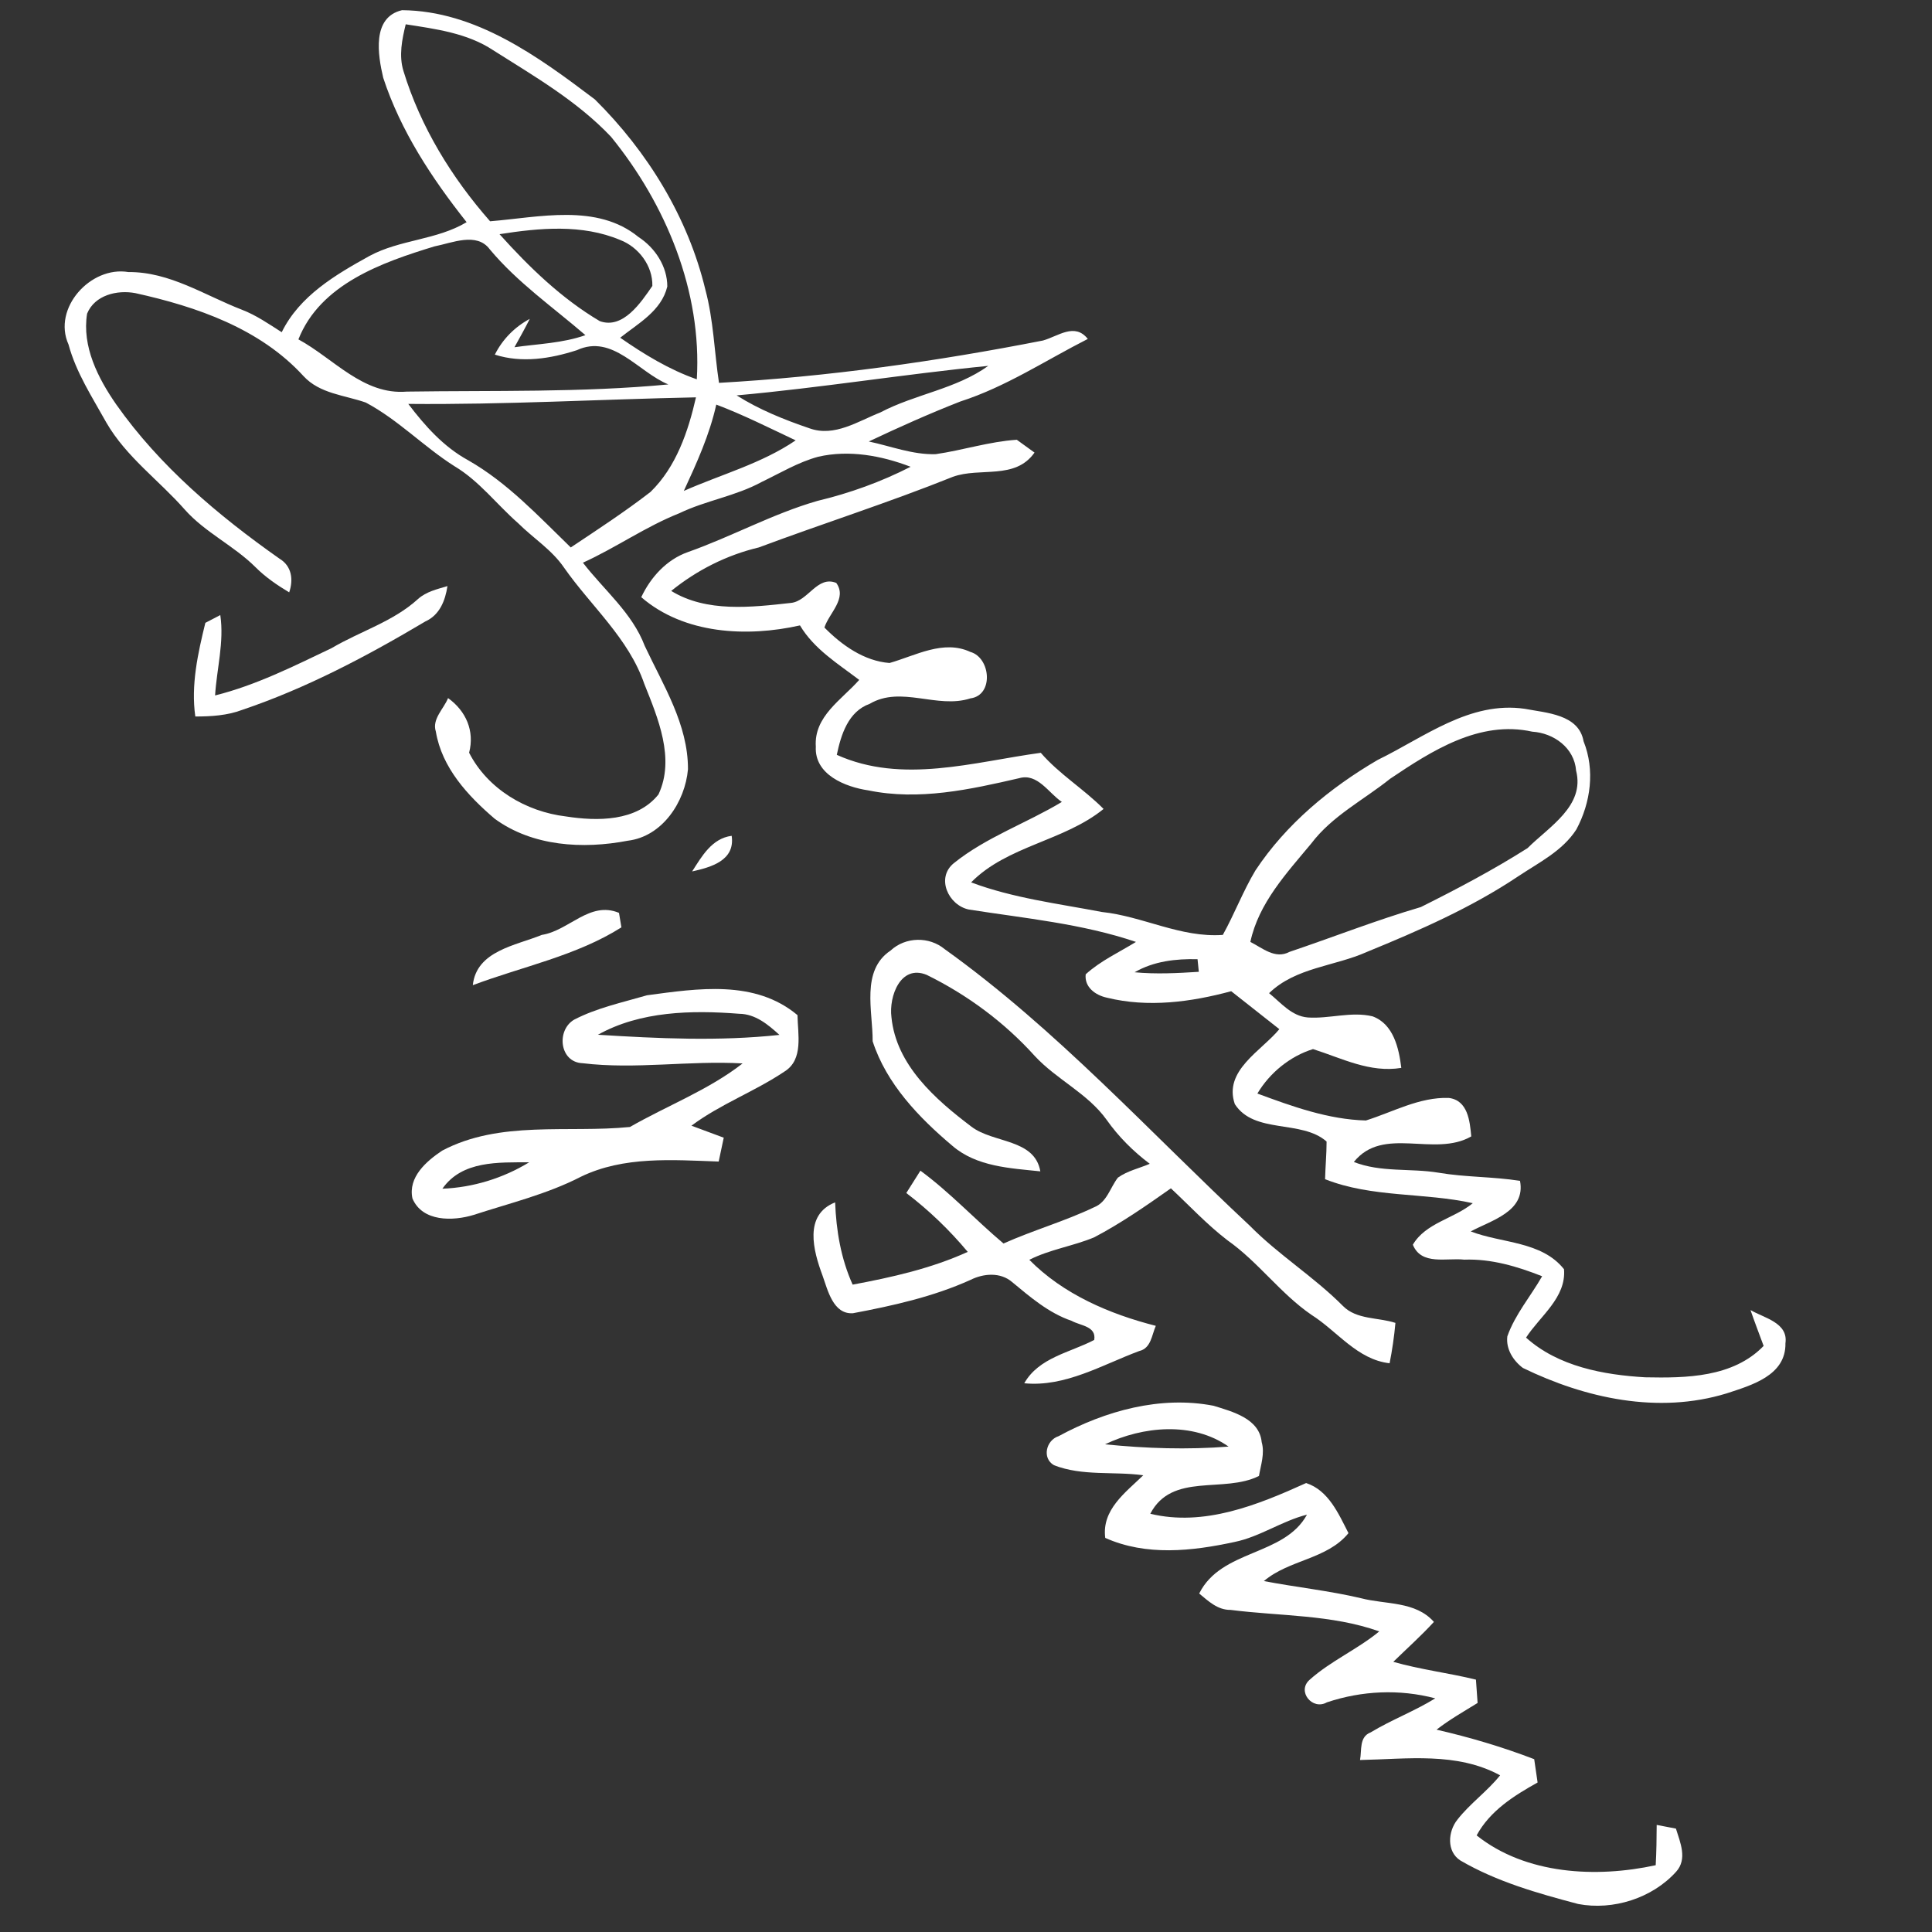 <?xml version="1.0" encoding="UTF-8" ?>
<!DOCTYPE svg PUBLIC "-//W3C//DTD SVG 1.1//EN" "http://www.w3.org/Graphics/SVG/1.1/DTD/svg11.dtd">
<svg width="256pt" height="256pt" viewBox="0 0 256 256" version="1.1" xmlns="http://www.w3.org/2000/svg">
<rect x="0" y="0" width="256" height="256" fill="#333333" stroke="none"/>
<g id="#ffffffff">
<path fill="#ffffff" opacity="1.00" d=" M 50.78 10.31 C 50.07 7.30 49.24 2.29 53.27 1.35 C 63.05 1.43 71.34 7.52 78.82 13.17 C 85.80 20.08 91.17 28.80 93.47 38.40 C 94.55 42.43 94.65 46.63 95.27 50.73 C 109.69 49.92 124.03 47.90 138.20 45.12 C 140.23 44.55 142.40 42.71 144.14 44.91 C 138.55 47.75 133.26 51.27 127.25 53.20 C 123.14 54.81 119.11 56.61 115.12 58.50 C 118.05 59.12 120.94 60.27 123.98 60.18 C 127.58 59.66 131.09 58.51 134.73 58.27 C 135.32 58.69 136.50 59.54 137.08 59.97 C 134.49 63.64 129.88 61.87 126.26 63.18 C 117.80 66.58 109.09 69.35 100.54 72.54 C 96.29 73.55 92.34 75.55 88.94 78.30 C 93.63 81.18 99.57 80.47 104.80 79.89 C 107.10 79.66 108.29 76.22 110.81 77.24 C 112.29 79.31 109.87 81.21 109.24 83.15 C 111.55 85.50 114.52 87.60 117.87 87.85 C 121.30 86.88 125.00 84.72 128.57 86.38 C 131.27 87.13 131.72 92.13 128.58 92.54 C 124.17 93.97 119.41 90.81 115.24 93.26 C 112.39 94.28 111.44 97.35 110.88 100.02 C 119.55 103.93 129.01 100.96 137.91 99.75 C 140.36 102.59 143.61 104.54 146.23 107.19 C 140.98 111.46 133.46 112.06 128.68 116.92 C 134.25 119.01 140.19 119.73 145.99 120.84 C 151.44 121.41 156.44 124.28 162.03 123.88 C 163.58 121.09 164.71 118.08 166.35 115.34 C 170.42 109.19 176.24 104.38 182.56 100.69 C 188.72 97.69 194.75 92.86 202.04 93.92 C 204.90 94.47 209.20 94.64 209.83 98.22 C 211.36 102.02 210.78 106.35 208.88 109.90 C 207.04 112.77 203.90 114.29 201.15 116.13 C 194.93 120.29 188.04 123.30 181.13 126.13 C 176.85 128.05 171.68 128.18 168.16 131.60 C 169.72 132.86 171.14 134.65 173.29 134.82 C 176.14 135.02 179.03 133.99 181.87 134.67 C 184.65 135.69 185.36 138.89 185.68 141.50 C 181.52 142.19 177.80 140.22 173.98 139.01 C 170.93 139.96 168.25 142.15 166.61 144.90 C 171.24 146.61 176.01 148.34 180.99 148.47 C 184.59 147.34 188.06 145.36 191.96 145.48 C 194.51 145.79 194.76 148.56 194.95 150.58 C 190.05 153.40 183.28 149.11 179.39 153.97 C 182.99 155.38 186.88 154.77 190.62 155.39 C 194.19 156.00 197.83 155.90 201.41 156.47 C 202.19 160.53 197.63 161.69 194.88 163.17 C 198.98 164.76 204.28 164.44 207.24 168.18 C 207.55 171.95 204.06 174.38 202.21 177.24 C 206.45 181.06 212.47 182.18 218.01 182.50 C 223.42 182.61 229.64 182.53 233.69 178.34 C 233.10 176.75 232.50 175.18 231.95 173.59 C 233.76 174.65 236.97 175.26 236.58 177.99 C 236.66 182.29 232.04 183.56 228.76 184.64 C 219.72 187.40 210.07 185.29 201.79 181.26 C 200.50 180.29 199.52 178.74 199.73 177.07 C 200.76 174.16 202.82 171.77 204.34 169.11 C 201.05 167.81 197.60 166.78 194.02 166.91 C 191.69 166.64 188.34 167.72 187.21 164.93 C 188.91 162.03 192.66 161.48 195.15 159.43 C 188.69 157.99 181.81 158.72 175.58 156.25 C 175.62 154.58 175.78 152.92 175.78 151.26 C 172.45 148.32 166.20 150.31 163.62 146.30 C 162.09 141.86 167.13 139.26 169.52 136.37 C 167.39 134.70 165.26 133.02 163.14 131.34 C 157.81 132.78 152.12 133.54 146.68 132.20 C 145.17 131.88 143.67 130.82 143.86 129.10 C 145.83 127.31 148.28 126.19 150.52 124.81 C 143.39 122.39 135.79 121.68 128.39 120.52 C 125.68 119.97 123.98 116.33 126.38 114.38 C 130.68 110.92 136.00 109.09 140.70 106.26 C 138.95 105.09 137.49 102.42 135.06 103.11 C 128.53 104.62 121.76 106.11 115.06 104.73 C 112.01 104.28 107.90 102.65 108.10 98.93 C 107.83 94.92 111.53 92.72 113.85 90.09 C 111.01 87.93 107.87 86.01 106.00 82.87 C 98.98 84.45 90.64 84.04 84.97 79.13 C 86.22 76.48 88.32 74.16 91.13 73.16 C 96.94 71.11 102.38 68.08 108.32 66.37 C 112.59 65.35 116.75 63.85 120.66 61.85 C 116.80 60.37 112.51 59.58 108.42 60.52 C 105.76 61.24 103.39 62.68 100.93 63.86 C 97.49 65.74 93.54 66.31 90.01 68.01 C 85.55 69.78 81.60 72.58 77.24 74.56 C 80.03 78.18 83.77 81.20 85.43 85.58 C 87.87 90.79 91.18 95.97 91.16 101.93 C 90.78 106.25 87.77 110.85 83.18 111.40 C 77.24 112.54 70.56 112.16 65.54 108.48 C 61.98 105.43 58.55 101.73 57.75 96.93 C 57.21 95.28 58.81 93.92 59.37 92.50 C 61.75 94.21 62.91 96.86 62.16 99.74 C 64.61 104.54 69.70 107.55 74.97 108.18 C 79.15 108.83 84.35 108.88 87.25 105.27 C 89.48 100.52 87.18 95.14 85.37 90.61 C 83.30 84.57 78.32 80.33 74.75 75.23 C 73.13 72.85 70.66 71.32 68.65 69.32 C 65.81 66.83 63.50 63.73 60.23 61.78 C 56.14 59.19 52.76 55.62 48.47 53.34 C 45.65 52.35 42.38 52.18 40.22 49.84 C 34.45 43.52 26.07 40.64 17.93 38.84 C 15.53 38.39 12.55 39.09 11.54 41.56 C 10.84 45.91 12.99 50.12 15.40 53.59 C 21.16 61.77 28.91 68.31 37.04 74.03 C 38.67 75.01 38.89 76.81 38.32 78.49 C 36.73 77.54 35.18 76.48 33.87 75.17 C 31.00 72.30 27.20 70.58 24.49 67.53 C 21.07 63.64 16.72 60.55 14.09 55.99 C 12.23 52.64 10.09 49.39 9.08 45.65 C 6.91 40.84 12.02 35.21 17.01 36.05 C 22.47 36.00 27.12 39.13 32.03 41.03 C 33.94 41.76 35.62 42.93 37.33 44.02 C 39.69 39.21 44.43 36.42 48.95 33.92 C 53.00 31.73 57.85 31.82 61.83 29.44 C 57.25 23.66 53.09 17.36 50.78 10.31 M 53.76 3.22 C 53.27 5.24 52.83 7.36 53.46 9.41 C 55.72 16.81 59.85 23.53 64.94 29.32 C 71.41 28.80 79.10 26.90 84.61 31.41 C 86.80 32.83 88.43 35.31 88.42 37.97 C 87.64 41.20 84.58 42.84 82.18 44.75 C 85.35 46.95 88.67 48.98 92.33 50.26 C 93.03 38.61 88.24 27.06 80.96 18.12 C 76.47 13.38 70.80 10.11 65.34 6.65 C 61.91 4.38 57.73 3.84 53.76 3.22 M 66.19 31.03 C 70.12 35.40 74.39 39.54 79.47 42.55 C 82.55 43.67 84.93 40.08 86.44 37.89 C 86.51 35.23 84.62 32.74 82.18 31.80 C 77.12 29.67 71.48 30.20 66.19 31.03 M 57.56 32.65 C 50.62 34.77 42.44 37.64 39.54 44.97 C 44.20 47.49 48.13 52.37 53.90 51.89 C 65.45 51.72 77.06 52.03 88.56 50.94 C 84.56 49.30 81.17 44.21 76.44 46.40 C 72.94 47.53 69.15 48.14 65.57 46.99 C 66.59 44.95 68.20 43.33 70.20 42.25 C 69.56 43.52 68.86 44.76 68.17 46.01 C 71.32 45.56 74.54 45.48 77.57 44.41 C 73.27 40.70 68.56 37.43 64.90 33.04 C 63.18 30.71 59.88 32.20 57.56 32.65 M 97.61 52.39 C 100.61 54.29 103.93 55.62 107.28 56.76 C 110.57 57.94 113.70 55.81 116.65 54.65 C 121.26 52.22 126.67 51.56 130.95 48.48 C 119.81 49.58 108.75 51.39 97.61 52.39 M 54.10 53.52 C 56.31 56.43 58.78 59.21 62.04 60.99 C 67.25 63.96 71.36 68.40 75.63 72.54 C 79.20 70.16 82.80 67.81 86.20 65.18 C 89.60 61.87 91.19 57.17 92.22 52.65 C 79.52 52.91 66.81 53.64 54.10 53.52 M 94.91 53.61 C 94.02 57.62 92.32 61.35 90.61 65.05 C 95.56 62.86 100.90 61.43 105.43 58.35 C 101.95 56.71 98.51 54.97 94.91 53.61 M 184.20 103.19 C 180.68 106.01 176.51 108.11 173.74 111.78 C 170.49 115.69 166.77 119.67 165.68 124.81 C 167.29 125.62 168.97 127.14 170.86 126.13 C 176.67 124.17 182.38 121.92 188.27 120.19 C 193.08 117.79 197.87 115.26 202.41 112.38 C 205.24 109.55 210.04 106.80 208.84 102.11 C 208.61 99.09 205.88 97.13 203.03 96.95 C 196.05 95.40 189.71 99.49 184.20 103.19 M 150.34 128.83 C 153.17 129.10 156.02 128.95 158.85 128.77 C 158.81 128.35 158.72 127.51 158.68 127.10 C 155.80 127.03 152.88 127.36 150.34 128.83 Z" />
<path fill="#ffffff" opacity="1.00" d=" M 55.39 79.37 C 56.48 78.39 57.93 78.07 59.29 77.66 C 59.00 79.58 58.26 81.49 56.37 82.34 C 48.65 86.93 40.63 91.18 32.10 94.06 C 30.12 94.81 27.98 94.94 25.88 94.94 C 25.28 90.78 26.23 86.53 27.21 82.53 C 27.70 82.27 28.69 81.76 29.19 81.50 C 29.72 85.08 28.72 88.60 28.50 92.15 C 33.91 90.80 38.93 88.27 43.94 85.88 C 47.73 83.64 52.09 82.38 55.39 79.37 Z" />
<path fill="#ffffff" opacity="1.00" d=" M 91.71 115.47 C 93.00 113.46 94.33 111.09 96.95 110.75 C 97.43 114.02 94.23 114.91 91.71 115.47 Z" />
<path fill="#ffffff" opacity="1.00" d=" M 71.79 123.88 C 75.40 123.32 78.13 119.34 82.02 120.96 C 82.10 121.44 82.26 122.40 82.34 122.88 C 76.36 126.66 69.22 128.07 62.65 130.54 C 63.13 125.98 68.35 125.29 71.79 123.88 Z" />
<path fill="#ffffff" opacity="1.00" d=" M 118.01 125.95 C 119.98 124.12 123.12 124.06 125.18 125.77 C 140.02 136.40 152.31 150.00 165.60 162.41 C 169.42 166.29 174.11 169.18 177.95 173.05 C 179.76 174.88 182.60 174.54 184.90 175.29 C 184.74 177.08 184.48 178.87 184.13 180.64 C 179.83 180.15 177.21 176.39 173.77 174.22 C 169.65 171.39 166.72 167.21 162.64 164.34 C 159.94 162.27 157.62 159.77 155.15 157.46 C 151.86 159.78 148.54 162.09 144.97 163.96 C 142.18 165.12 139.12 165.55 136.39 166.93 C 140.88 171.49 147.02 174.12 153.15 175.68 C 152.61 176.91 152.52 178.66 150.95 179.02 C 146.03 180.85 141.15 183.82 135.72 183.29 C 137.66 179.87 141.78 179.23 144.99 177.55 C 145.30 175.72 143.16 175.67 142.00 175.02 C 138.97 173.99 136.53 171.88 134.10 169.87 C 132.56 168.55 130.34 168.73 128.62 169.58 C 123.68 171.82 118.33 173.01 113.02 174.01 C 110.39 174.18 109.68 170.94 108.98 168.99 C 107.77 165.74 106.47 160.98 110.66 159.32 C 110.80 163.06 111.43 166.78 112.98 170.22 C 118.18 169.25 123.40 168.08 128.23 165.88 C 125.81 162.98 123.09 160.37 120.09 158.08 C 120.56 157.34 121.50 155.86 121.96 155.12 C 125.90 158.02 129.24 161.63 132.97 164.77 C 136.90 163.01 141.08 161.83 144.97 159.97 C 146.68 159.31 147.10 157.36 148.13 156.04 C 149.39 155.14 150.95 154.81 152.35 154.21 C 150.16 152.56 148.22 150.63 146.64 148.39 C 144.12 144.87 140.00 143.05 137.10 139.91 C 133.09 135.46 128.14 131.80 122.78 129.17 C 119.31 127.76 117.77 132.05 118.12 134.77 C 118.74 141.13 123.95 145.68 128.72 149.29 C 131.63 151.51 137.09 150.86 137.85 155.21 C 133.84 154.79 129.42 154.60 126.20 151.83 C 121.76 148.09 117.45 143.60 115.63 137.97 C 115.66 133.98 114.04 128.60 118.01 125.95 Z" />
<path fill="#ffffff" opacity="1.00" d=" M 85.73 131.88 C 92.44 130.98 100.03 129.78 105.67 134.51 C 105.71 137.01 106.49 140.39 103.97 141.97 C 100.02 144.63 95.46 146.29 91.62 149.16 C 93.05 149.69 94.47 150.22 95.90 150.75 C 95.73 151.54 95.40 153.12 95.23 153.91 C 89.12 153.70 82.66 153.17 76.98 155.92 C 72.48 158.24 67.55 159.42 62.77 160.98 C 60.03 161.82 55.97 161.92 54.65 158.80 C 54.05 155.98 56.49 153.87 58.58 152.47 C 66.26 148.41 75.22 150.16 83.47 149.33 C 88.42 146.49 93.89 144.43 98.40 140.91 C 91.34 140.50 84.22 141.73 77.19 140.88 C 74.15 140.77 73.68 136.54 76.06 135.12 C 79.07 133.55 82.48 132.83 85.73 131.88 M 79.23 137.11 C 87.22 137.61 95.30 137.99 103.28 137.13 C 101.77 135.76 100.09 134.35 97.94 134.33 C 91.67 133.84 84.85 133.97 79.23 137.11 M 58.62 157.51 C 62.68 157.35 66.66 156.12 70.12 154.01 C 66.09 154.03 61.23 153.76 58.62 157.51 Z" />
<path fill="#ffffff" opacity="1.00" d=" M 140.27 190.30 C 146.47 186.94 153.76 184.91 160.80 186.27 C 163.31 187.05 166.88 187.96 167.18 191.09 C 167.61 192.58 167.07 194.10 166.82 195.57 C 162.17 197.92 155.30 195.05 152.42 200.58 C 159.55 202.31 166.67 199.41 173.07 196.51 C 176.04 197.48 177.37 200.59 178.68 203.15 C 175.83 206.64 170.84 206.64 167.47 209.50 C 171.75 210.32 176.09 210.77 180.33 211.77 C 183.61 212.63 187.54 212.13 190.00 214.91 C 188.30 216.77 186.42 218.44 184.62 220.20 C 188.21 221.23 191.94 221.67 195.57 222.56 C 195.65 223.59 195.72 224.62 195.79 225.65 C 193.95 226.79 192.06 227.86 190.35 229.19 C 194.75 230.20 199.07 231.48 203.29 233.10 C 203.40 233.88 203.63 235.42 203.74 236.19 C 200.59 237.95 197.44 239.93 195.66 243.20 C 202.19 248.40 211.51 248.86 219.39 247.15 C 219.49 245.37 219.51 243.59 219.52 241.81 C 220.16 241.94 221.43 242.18 222.07 242.30 C 222.64 244.15 223.62 246.33 222.09 248.02 C 218.93 251.52 213.74 253.17 209.12 252.29 C 203.75 250.87 198.33 249.34 193.50 246.52 C 191.66 245.33 191.86 242.69 193.10 241.13 C 194.78 238.97 197.06 237.38 198.77 235.24 C 193.03 232.12 186.44 233.09 180.21 233.21 C 180.46 231.92 180.07 230.14 181.62 229.55 C 184.38 227.88 187.43 226.74 190.18 225.04 C 185.44 223.79 180.45 224.02 175.82 225.57 C 173.90 226.67 171.81 224.11 173.52 222.59 C 176.32 220.08 179.86 218.56 182.76 216.17 C 176.44 213.92 169.63 214.16 163.05 213.32 C 161.34 213.34 160.12 212.16 158.90 211.15 C 161.83 205.26 170.16 206.23 173.18 200.70 C 169.84 201.54 166.96 203.63 163.58 204.32 C 157.95 205.54 151.87 206.21 146.45 203.78 C 145.97 200.04 149.12 197.78 151.49 195.48 C 147.55 194.94 143.44 195.62 139.66 194.15 C 138.03 193.21 138.62 190.83 140.27 190.30 M 146.42 191.38 C 151.85 191.93 157.35 192.11 162.79 191.68 C 158.04 188.34 151.44 188.98 146.42 191.38 Z" />
</g>
</svg>
